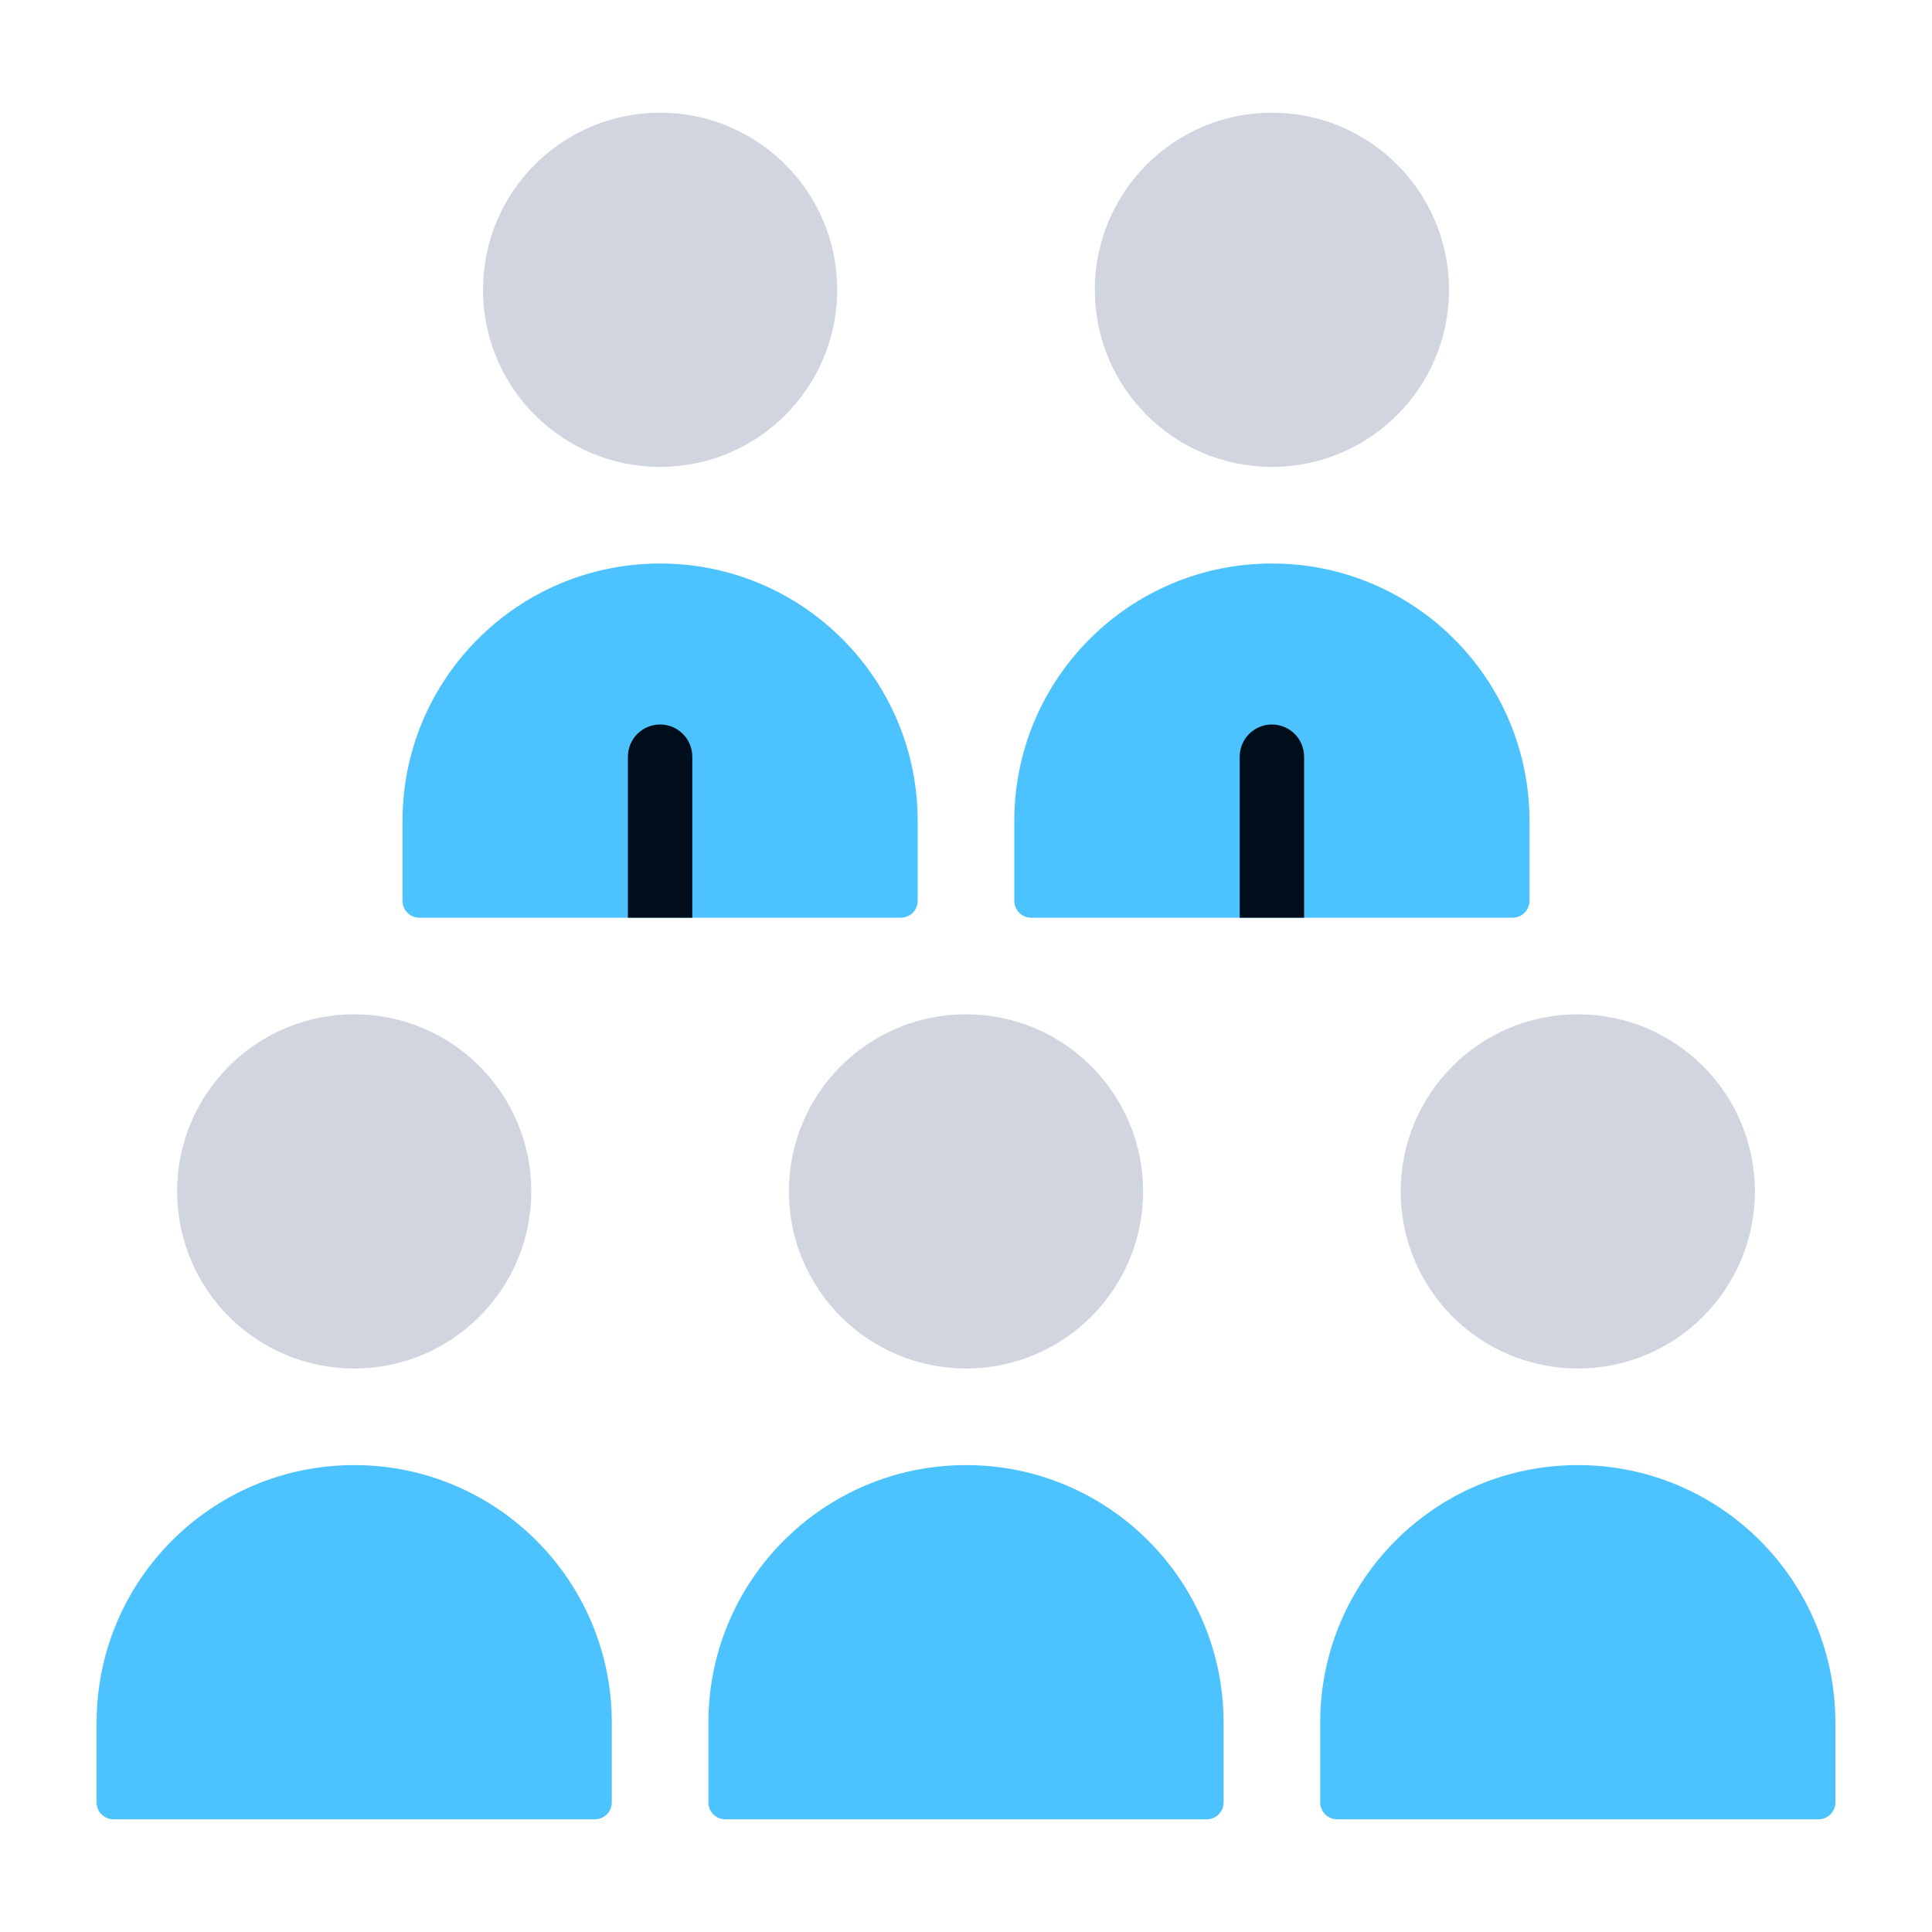 <svg width="120" height="120" viewBox="0 0 120 120" fill="none" xmlns="http://www.w3.org/2000/svg">
<circle cx="22" cy="74" r="11" fill="#D1D5E0"/>
<circle cx="41" cy="18" r="11" fill="#D1D5E0"/>
<circle cx="60" cy="74" r="11" fill="#D1D5E0"/>
<circle cx="79" cy="18" r="11" fill="#D1D5E0"/>
<circle cx="98" cy="74" r="11" fill="#D1D5E0"/>
<path d="M6 107C6 98.163 13.163 91 22 91C30.837 91 38 98.163 38 107V111.952C38 112.531 37.531 113 36.952 113H7.048C6.469 113 6 112.531 6 111.952V107Z" fill="#4CC3FF"/>
<path d="M25 51C25 42.163 32.163 35 41 35C49.837 35 57 42.163 57 51V55.952C57 56.531 56.531 57 55.952 57H26.048C25.469 57 25 56.531 25 55.952V51Z" fill="#4CC3FF"/>
<path d="M39 47C39 45.895 39.895 45 41 45C42.105 45 43 45.895 43 47V57H39V47Z" fill="#000D1A"/>
<path d="M44 107C44 98.163 51.163 91 60 91C68.837 91 76 98.163 76 107V111.952C76 112.531 75.531 113 74.952 113H45.048C44.469 113 44 112.531 44 111.952V107Z" fill="#4CC3FF"/>
<path d="M63 51C63 42.163 70.163 35 79 35C87.837 35 95 42.163 95 51V55.952C95 56.531 94.531 57 93.952 57H64.048C63.469 57 63 56.531 63 55.952V51Z" fill="#4CC3FF"/>
<path d="M77 47C77 45.895 77.895 45 79 45C80.105 45 81 45.895 81 47V57H77V47Z" fill="#000D1A"/>
<path d="M82 107C82 98.163 89.163 91 98 91C106.837 91 114 98.163 114 107V111.952C114 112.531 113.531 113 112.952 113H83.048C82.469 113 82 112.531 82 111.952V107Z" fill="#4CC3FF"/>
</svg>
